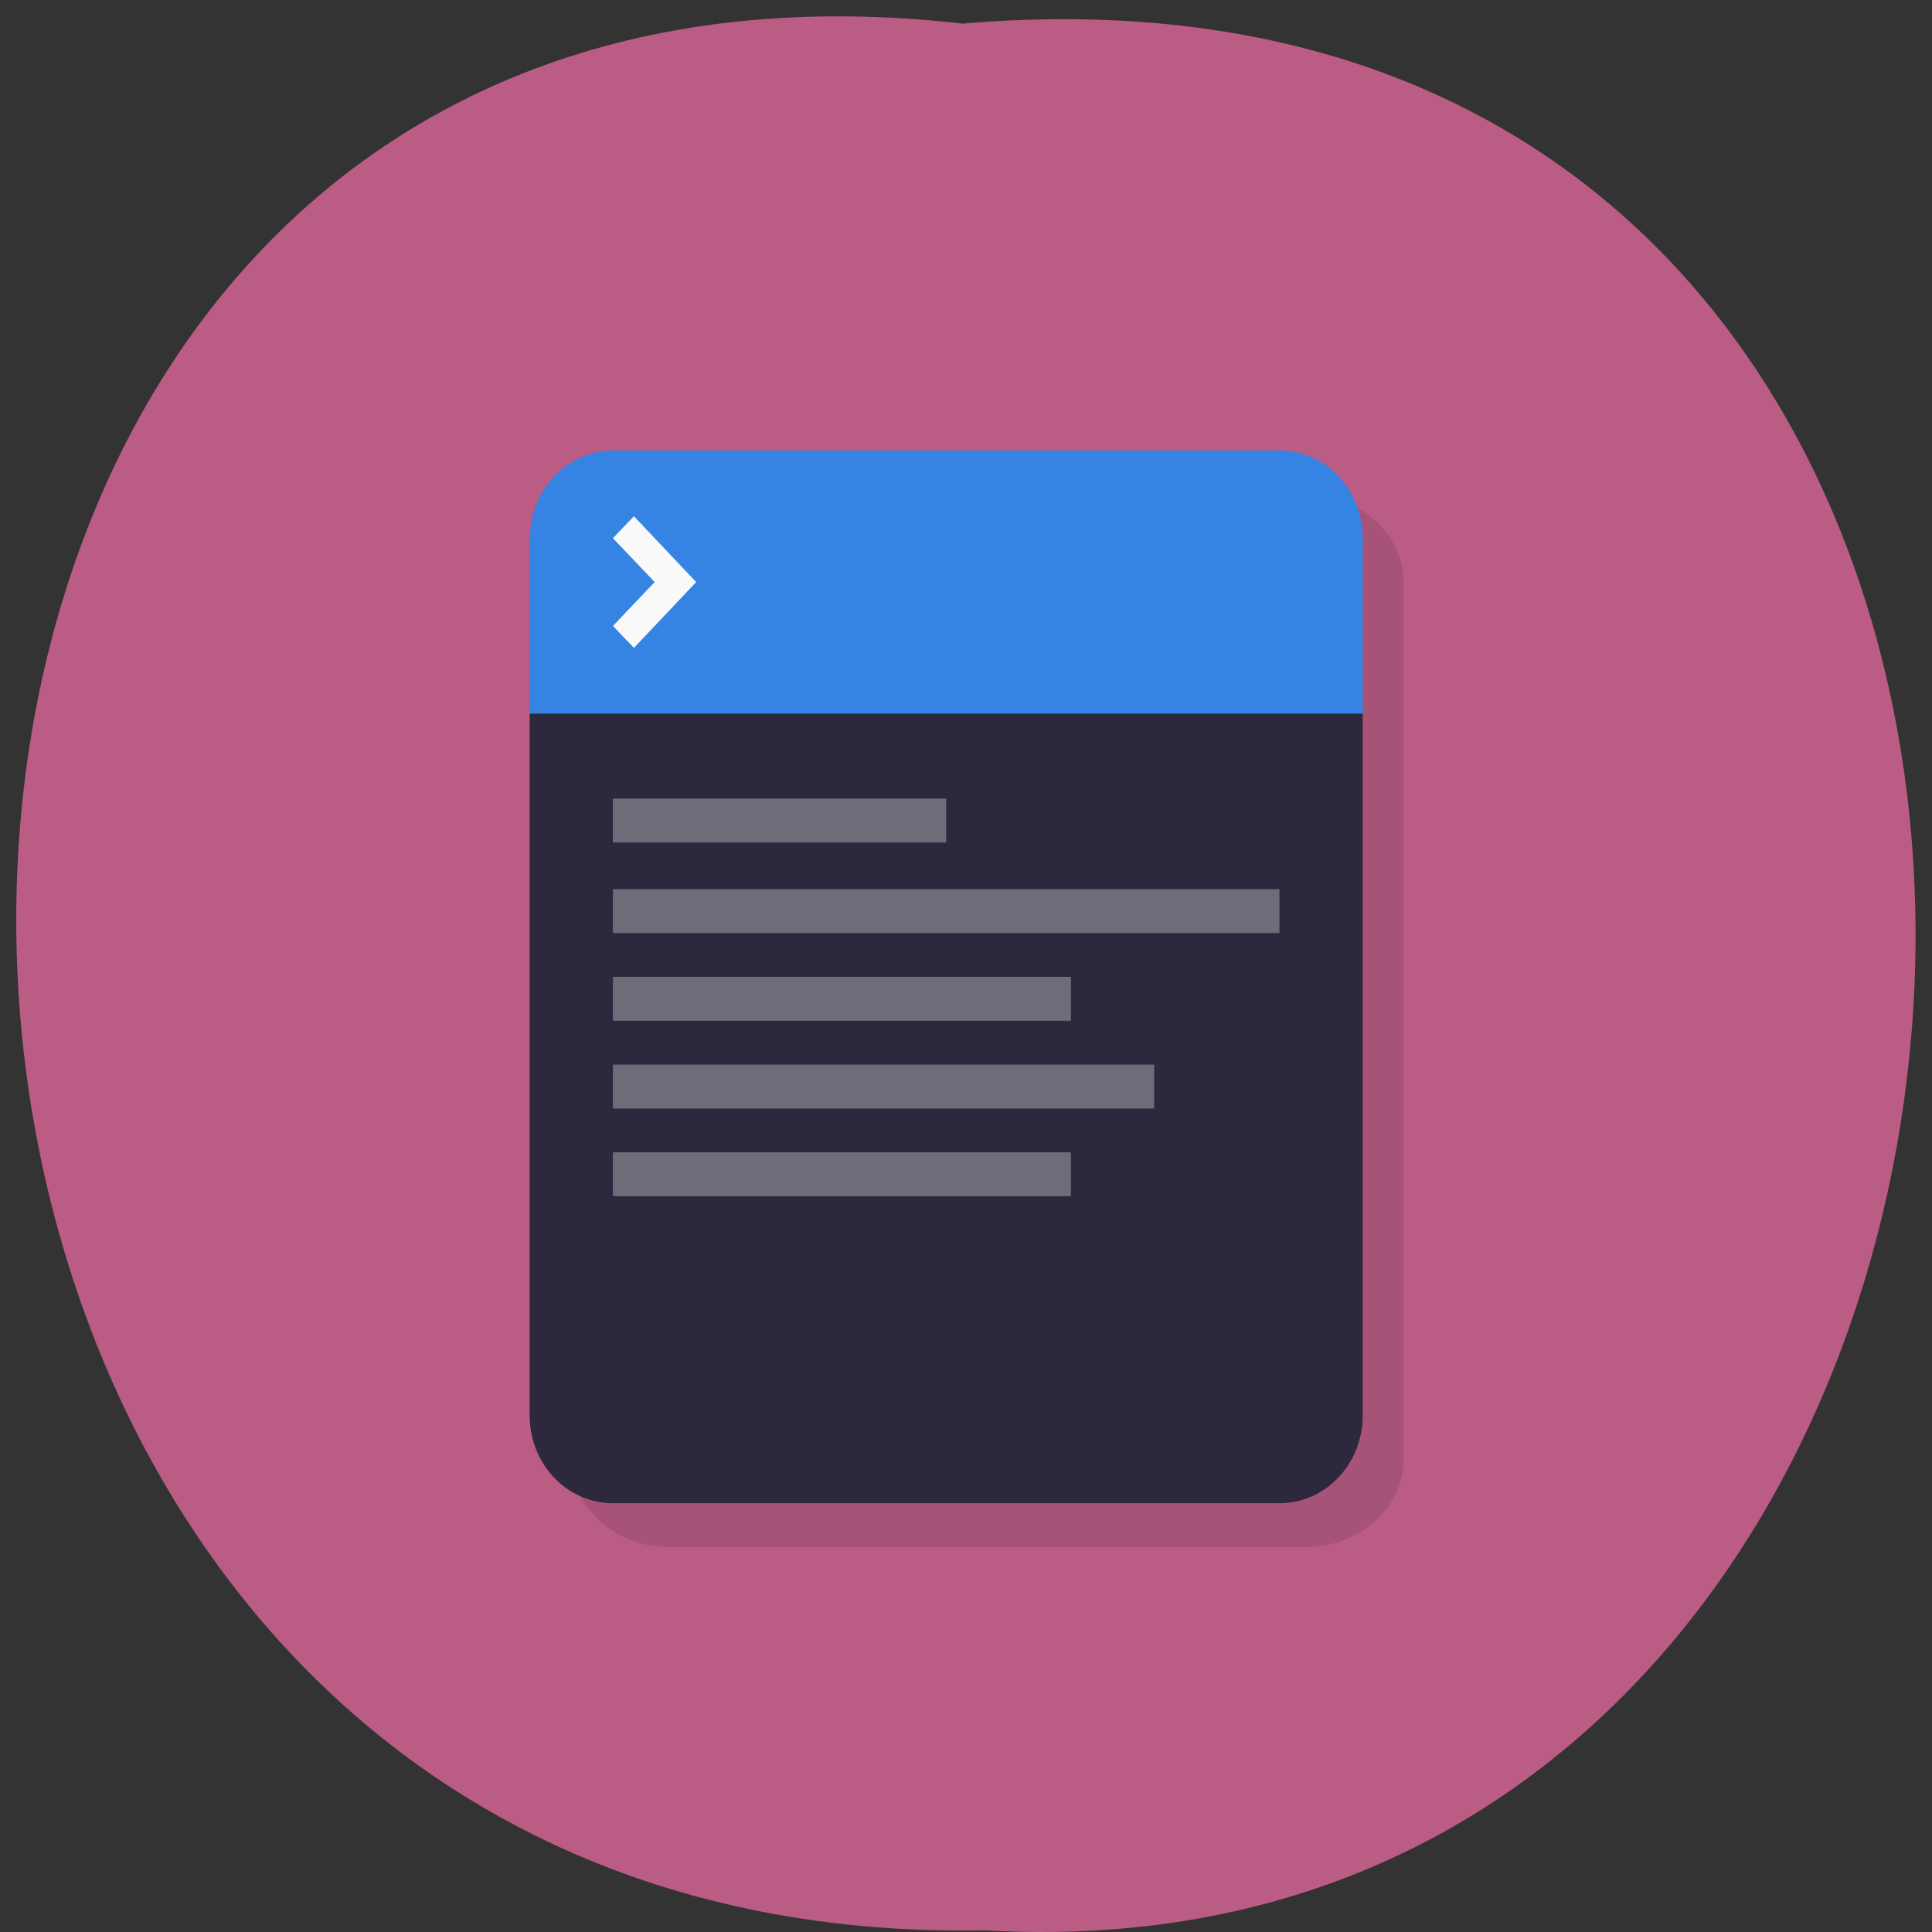<svg xmlns="http://www.w3.org/2000/svg" viewBox="0 0 32 32"><rect x="0" y="0" width="32" height="32" fill="#333333" stroke="none"/><path d="m 15.945 0.391 c -21.11 -2.402 -20.816 31.992 0.379 31.582 c 19.707 1.133 21.484 -33.453 -0.379 -31.582" fill="#ba5c84"/><path d="m 11.09 8.188 h 10.531 c 0.902 0 1.629 0.656 1.629 1.465 v 14.512 c 0 0.809 -0.727 1.461 -1.629 1.461 h -10.531 c -0.898 0 -1.629 -0.652 -1.629 -1.461 v -14.512 c 0 -0.809 0.73 -1.465 1.629 -1.465" fill-opacity="0.102"/><path d="m 8.773 11.82 v 11.625 c 0 0.805 0.617 1.453 1.379 1.453 h 11.04 c 0.762 0 1.379 -0.648 1.379 -1.453 v -11.625 l -6.895 -1.453" fill="#2d283d"/><path d="m 10.152 7.461 h 11.04 c 0.762 0 1.379 0.648 1.379 1.453 v 2.906 h -13.793 v -2.906 c 0 -0.805 0.617 -1.453 1.379 -1.453" fill="#3584e4"/><path d="m 10.152 13.227 v 0.727 h 5.52 v -0.727 m -5.52 1.5 v 0.727 h 11.04 v -0.727 m -11.04 1.453 v 0.727 h 7.586 v -0.727 m -7.586 1.453 v 0.727 h 8.965 v -0.727 m -8.965 1.453 v 0.727 h 7.586 v -0.727" fill="#6f6b78"/><path d="m 10.5 8.551 l -0.348 0.363 l 0.691 0.727 l -0.691 0.727 l 0.348 0.363 l 1.031 -1.09" fill="#f9f9f9"/></svg>